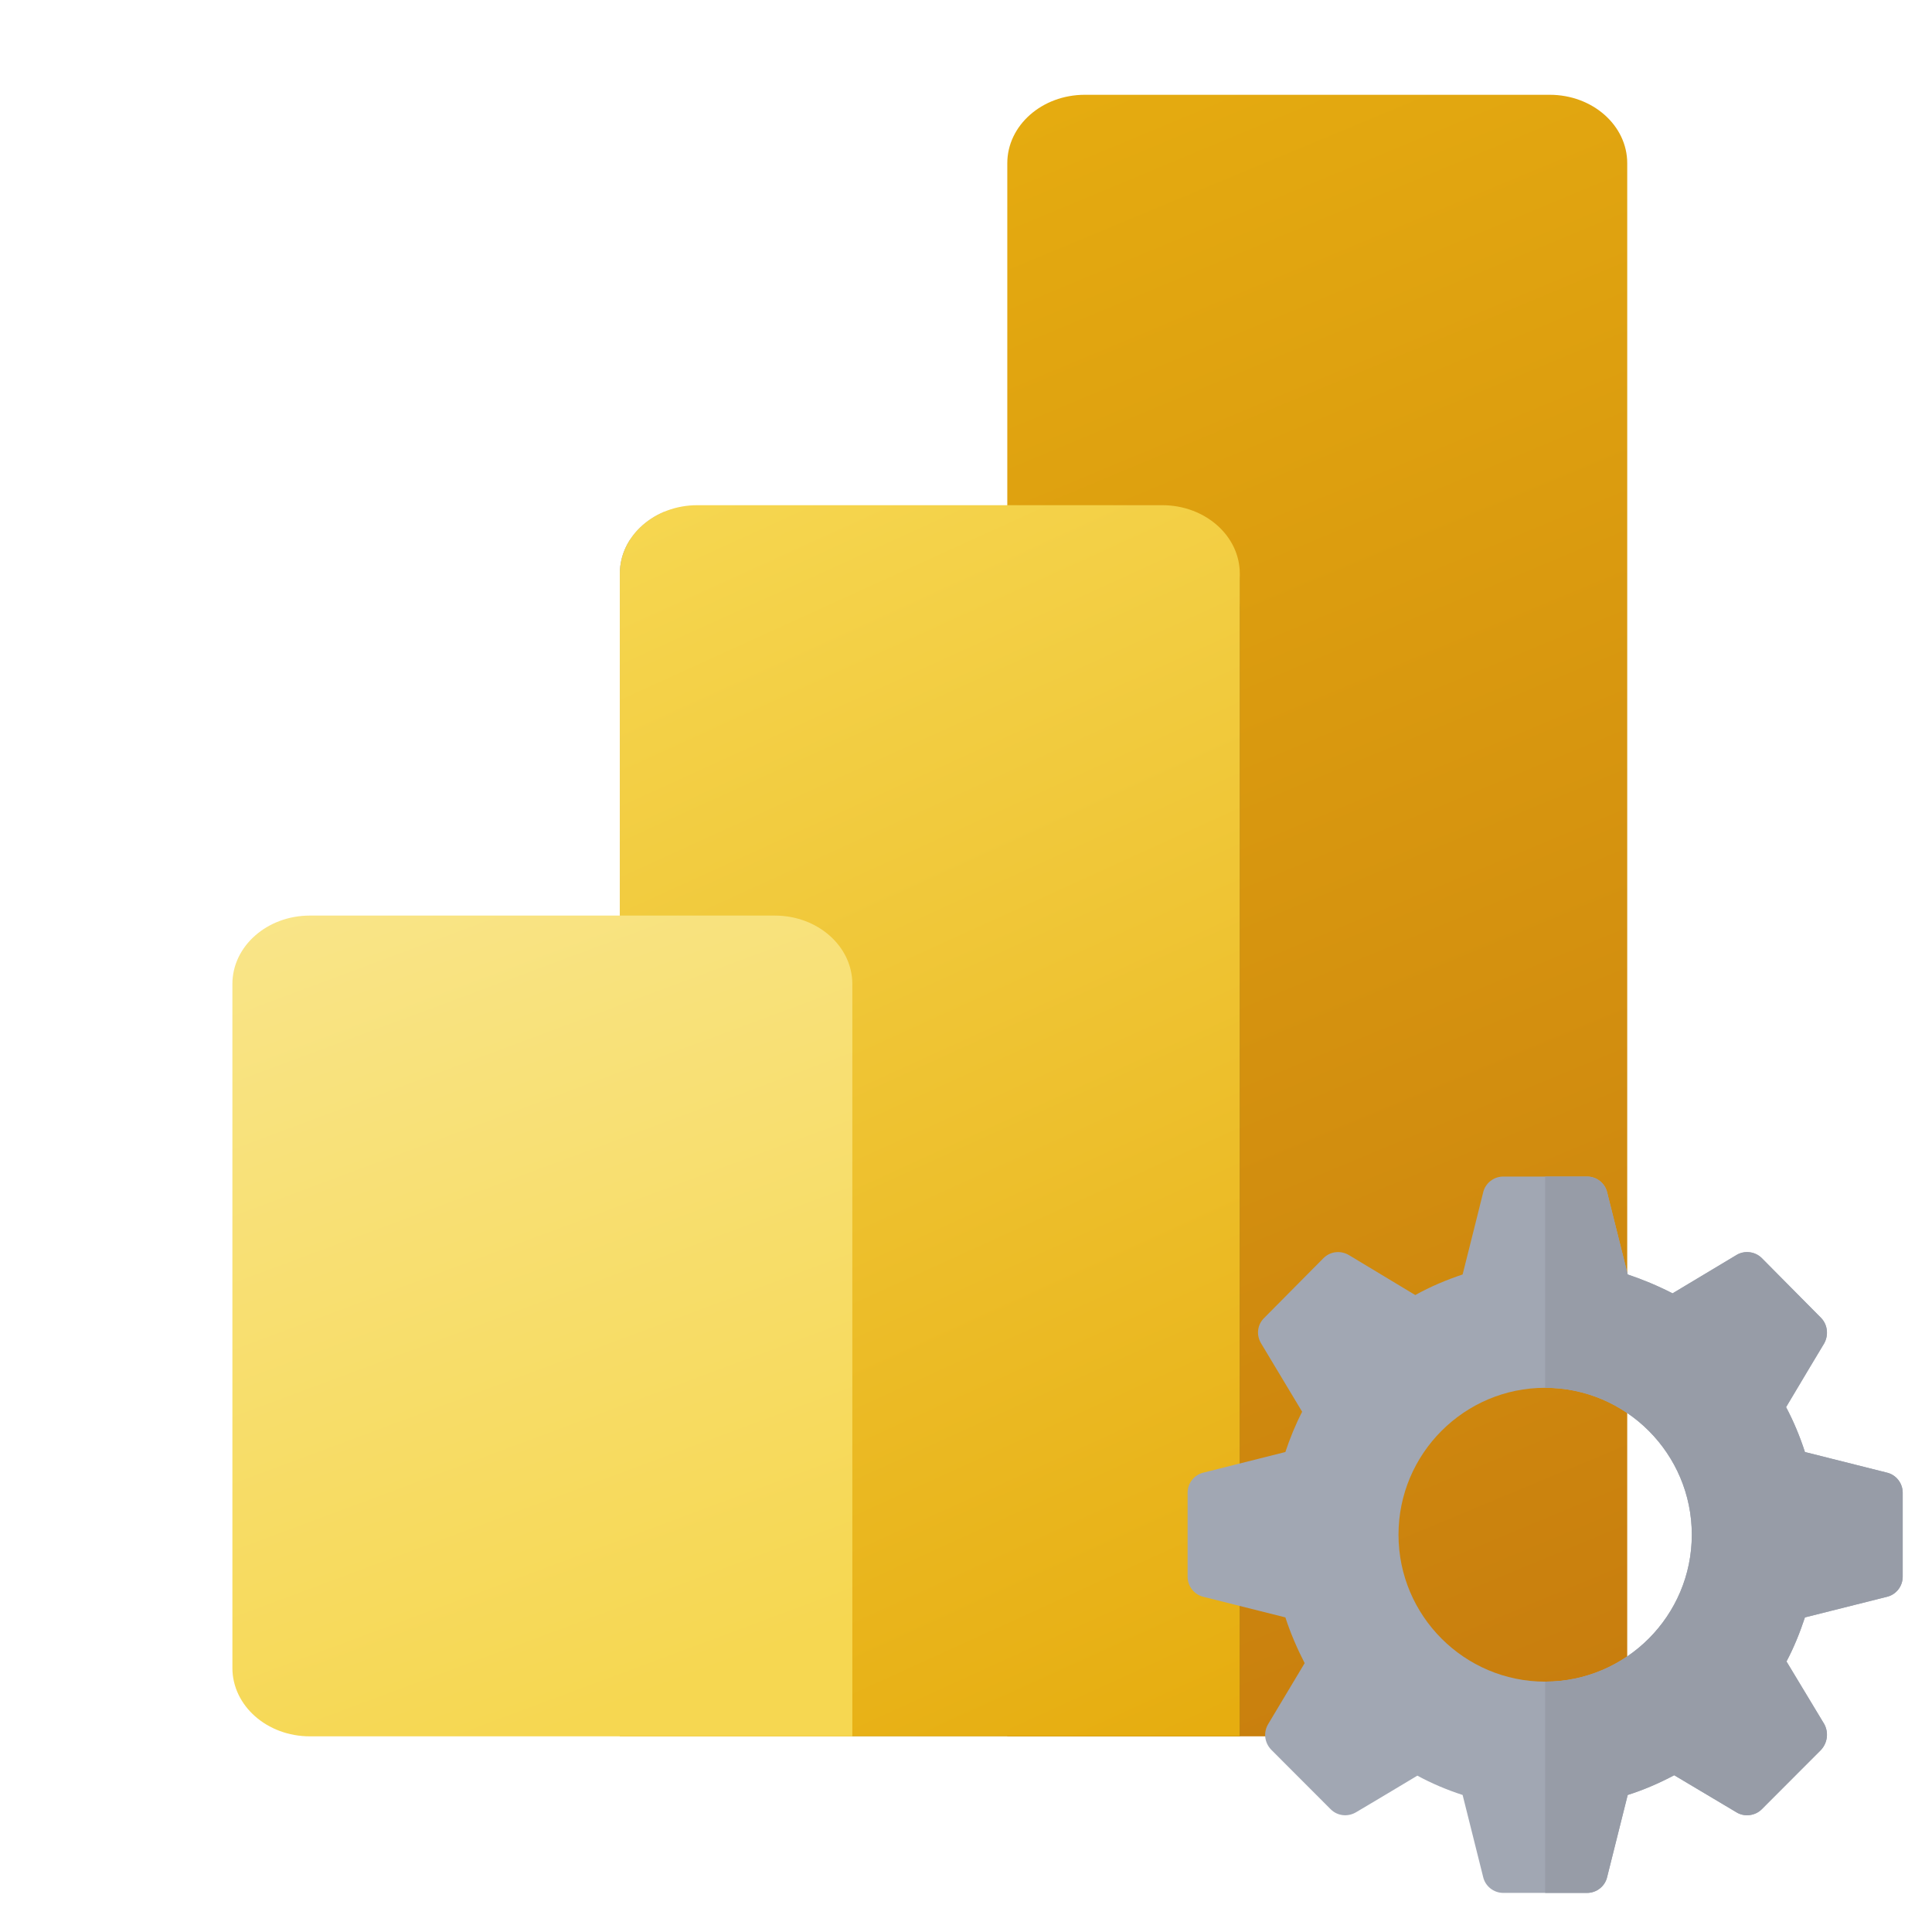 <?xml version="1.0" encoding="UTF-8" standalone="no"?>
<!DOCTYPE svg PUBLIC "-//W3C//DTD SVG 1.1//EN" "http://www.w3.org/Graphics/SVG/1.1/DTD/svg11.dtd">
<!-- Created with Vectornator (http://vectornator.io/) -->
<svg height="100%" stroke-miterlimit="10" style="fill-rule:nonzero;clip-rule:evenodd;stroke-linecap:round;stroke-linejoin:round;" version="1.1" viewBox="0 0 80 80" width="100%" xml:space="preserve" xmlns="http://www.w3.org/2000/svg" xmlns:vectornator="http://vectornator.io" xmlns:xlink="http://www.w3.org/1999/xlink">
<defs>
<linearGradient gradientTransform="matrix(0.802 0 0 0.708 -0.004 3.925)" gradientUnits="userSpaceOnUse" id="LinearGradient" x1="46.667" x2="88.865" y1="-8.97795e-07" y2="89.447">
<stop offset="0" stop-color="#e6ad10"/>
<stop offset="1" stop-color="#c87e0e"/>
</linearGradient>
<linearGradient gradientTransform="matrix(0.802 0 0 0.708 -0.004 3.925)" gradientUnits="userSpaceOnUse" id="LinearGradient_2" x1="31.997" x2="67.486" y1="24" y2="92.826">
<stop offset="0" stop-color="#f6d751"/>
<stop offset="1" stop-color="#e6ad10"/>
</linearGradient>
<linearGradient gradientTransform="matrix(0.802 0 0 0.708 -0.004 3.925)" gradientUnits="userSpaceOnUse" id="LinearGradient_3" x1="11.997" x2="31.608" y1="48" y2="94.478">
<stop offset="0" stop-color="#f9e589"/>
<stop offset="1" stop-color="#f6d751"/>
</linearGradient>
</defs>
<clipPath id="ArtboardFrame">
<rect height="80" width="80" x="0" y="0"/>
</clipPath>
<g clip-path="url(#ArtboardFrame)" id="Layer-1" vectornator:layerName="Layer 1">
<g opacity="1">
<clipPath id="ClipPath">
<path d="M-0.004 3.925L77.007 3.925L77.007 3.925L77.007 71.898L77.007 71.898L-0.004 71.898L-0.004 71.898L-0.004 3.925L-0.004 3.925Z" fill-rule="evenodd"/>
</clipPath>
<g clip-path="url(#ClipPath)">
<clipPath id="ClipPath_2">
<path d="M41.71 6.758C41.71 5.193 43.147 3.925 44.919 3.925L64.171 3.925C65.944 3.925 67.38 5.193 67.38 6.758L67.38 69.066C67.38 70.63 65.944 71.898 64.171 71.898L12.831 71.898C11.059 71.898 9.623 70.63 9.623 69.066L9.623 40.744C9.623 39.18 11.059 37.912 12.831 37.912L25.666 37.912L25.666 23.751C25.666 22.187 27.103 20.919 28.875 20.919L41.71 20.919L41.71 6.758Z" fill-rule="evenodd"/>
</clipPath>
<g clip-path="url(#ClipPath_2)">
<path d="M67.38 3.925L67.38 71.898L41.71 71.898L41.71 3.925L67.38 3.925Z" fill="url(#LinearGradient)" fill-rule="evenodd" opacity="1" stroke="none"/>
<path d="M51.337 24.034L51.337 72.181L25.666 72.181L25.666 21.202L48.128 21.202C49.9 21.202 51.337 22.47 51.337 24.034Z" fill="#000000" fill-opacity="0.2" fill-rule="evenodd" opacity="1" stroke="none"/>
<path d="M51.337 25.167L51.337 73.314L25.666 73.314L25.666 22.335L48.128 22.335C49.9 22.335 51.337 23.603 51.337 25.167Z" fill="#000000" fill-opacity="0.18" fill-rule="evenodd" opacity="1" stroke="none"/>
<path d="M51.337 23.751L51.337 71.898L25.666 71.898L25.666 20.919L48.128 20.919C49.9 20.919 51.337 22.187 51.337 23.751Z" fill="url(#LinearGradient_2)" fill-rule="evenodd" opacity="1" stroke="none"/>
<path d="M9.623 37.912L9.623 71.898L35.293 71.898L35.293 40.744C35.293 39.18 33.856 37.912 32.084 37.912L9.623 37.912Z" fill="url(#LinearGradient_3)" fill-rule="evenodd" opacity="1" stroke="none"/>
</g>
</g>
</g>
<path d="M78.128 60.977L74.739 60.125C74.531 59.482 74.27 58.857 73.958 58.266C74.461 57.414 75.537 55.624 75.537 55.624C75.728 55.276 75.676 54.842 75.398 54.563L72.952 52.095C72.674 51.817 72.223 51.765 71.893 51.974L69.256 53.555C68.649 53.243 68.024 52.982 67.4 52.773L66.549 49.378C66.463 48.996 66.116 48.718 65.717 48.718L62.247 48.718C61.848 48.718 61.501 48.996 61.414 49.378C61.414 49.378 60.824 51.748 60.564 52.773C59.887 52.999 59.228 53.277 58.603 53.625L55.862 51.974C55.515 51.765 55.081 51.817 54.804 52.095L52.357 54.563C52.062 54.842 52.01 55.276 52.218 55.624L53.919 58.457C53.641 58.996 53.416 59.552 53.225 60.125L49.836 60.977C49.454 61.064 49.176 61.411 49.176 61.811L49.176 65.287C49.176 65.687 49.454 66.035 49.836 66.122L53.225 66.973C53.433 67.617 53.711 68.26 54.023 68.868L52.514 71.388C52.305 71.736 52.357 72.17 52.652 72.466L55.099 74.916C55.376 75.195 55.81 75.247 56.157 75.038C56.157 75.038 57.857 74.03 58.69 73.526C59.297 73.856 59.922 74.117 60.564 74.326L61.414 77.721C61.501 78.103 61.848 78.381 62.247 78.381L65.717 78.381C66.116 78.381 66.463 78.103 66.549 77.721L67.4 74.326C68.059 74.117 68.701 73.839 69.326 73.509C70.176 74.013 71.893 75.038 71.893 75.038C72.223 75.247 72.674 75.195 72.952 74.916L75.398 72.466C75.676 72.17 75.728 71.736 75.537 71.388L73.975 68.798C74.288 68.207 74.531 67.599 74.739 66.973L78.128 66.122C78.51 66.035 78.787 65.687 78.787 65.287L78.787 61.811C78.787 61.411 78.51 61.064 78.128 60.977ZM63.982 69.633C60.633 69.633 57.909 66.904 57.909 63.549C57.909 60.195 60.633 57.466 63.982 57.466C67.33 57.466 70.054 60.195 70.054 63.549C70.054 66.904 67.33 69.633 63.982 69.633Z" fill="#a1a7b3" fill-rule="evenodd" opacity="1" stroke="none"/>
<path d="M78.787 61.811L78.787 65.287C78.787 65.687 78.51 66.035 78.128 66.122L74.739 66.973C74.531 67.599 74.288 68.207 73.975 68.798L75.537 71.388C75.728 71.736 75.676 72.17 75.398 72.466L72.952 74.916C72.674 75.195 72.223 75.247 71.893 75.038C71.893 75.038 70.176 74.013 69.326 73.509C68.701 73.839 68.059 74.117 67.4 74.326L66.549 77.721C66.463 78.103 66.116 78.381 65.717 78.381L63.982 78.381L63.982 69.633C67.33 69.633 70.054 66.904 70.054 63.549C70.054 60.195 67.33 57.466 63.982 57.466L63.982 48.718L65.717 48.718C66.116 48.718 66.463 48.996 66.549 49.378L67.4 52.773C68.024 52.982 68.649 53.243 69.256 53.555L71.893 51.974C72.223 51.765 72.674 51.817 72.952 52.095L75.398 54.563C75.676 54.842 75.728 55.276 75.537 55.624C75.537 55.624 74.461 57.414 73.958 58.266C74.27 58.856 74.531 59.482 74.739 60.125L78.128 60.977C78.51 61.064 78.787 61.411 78.787 61.811Z" fill="#979ca7" fill-rule="evenodd" opacity="1" stroke="none"/>
</g>
</svg>
